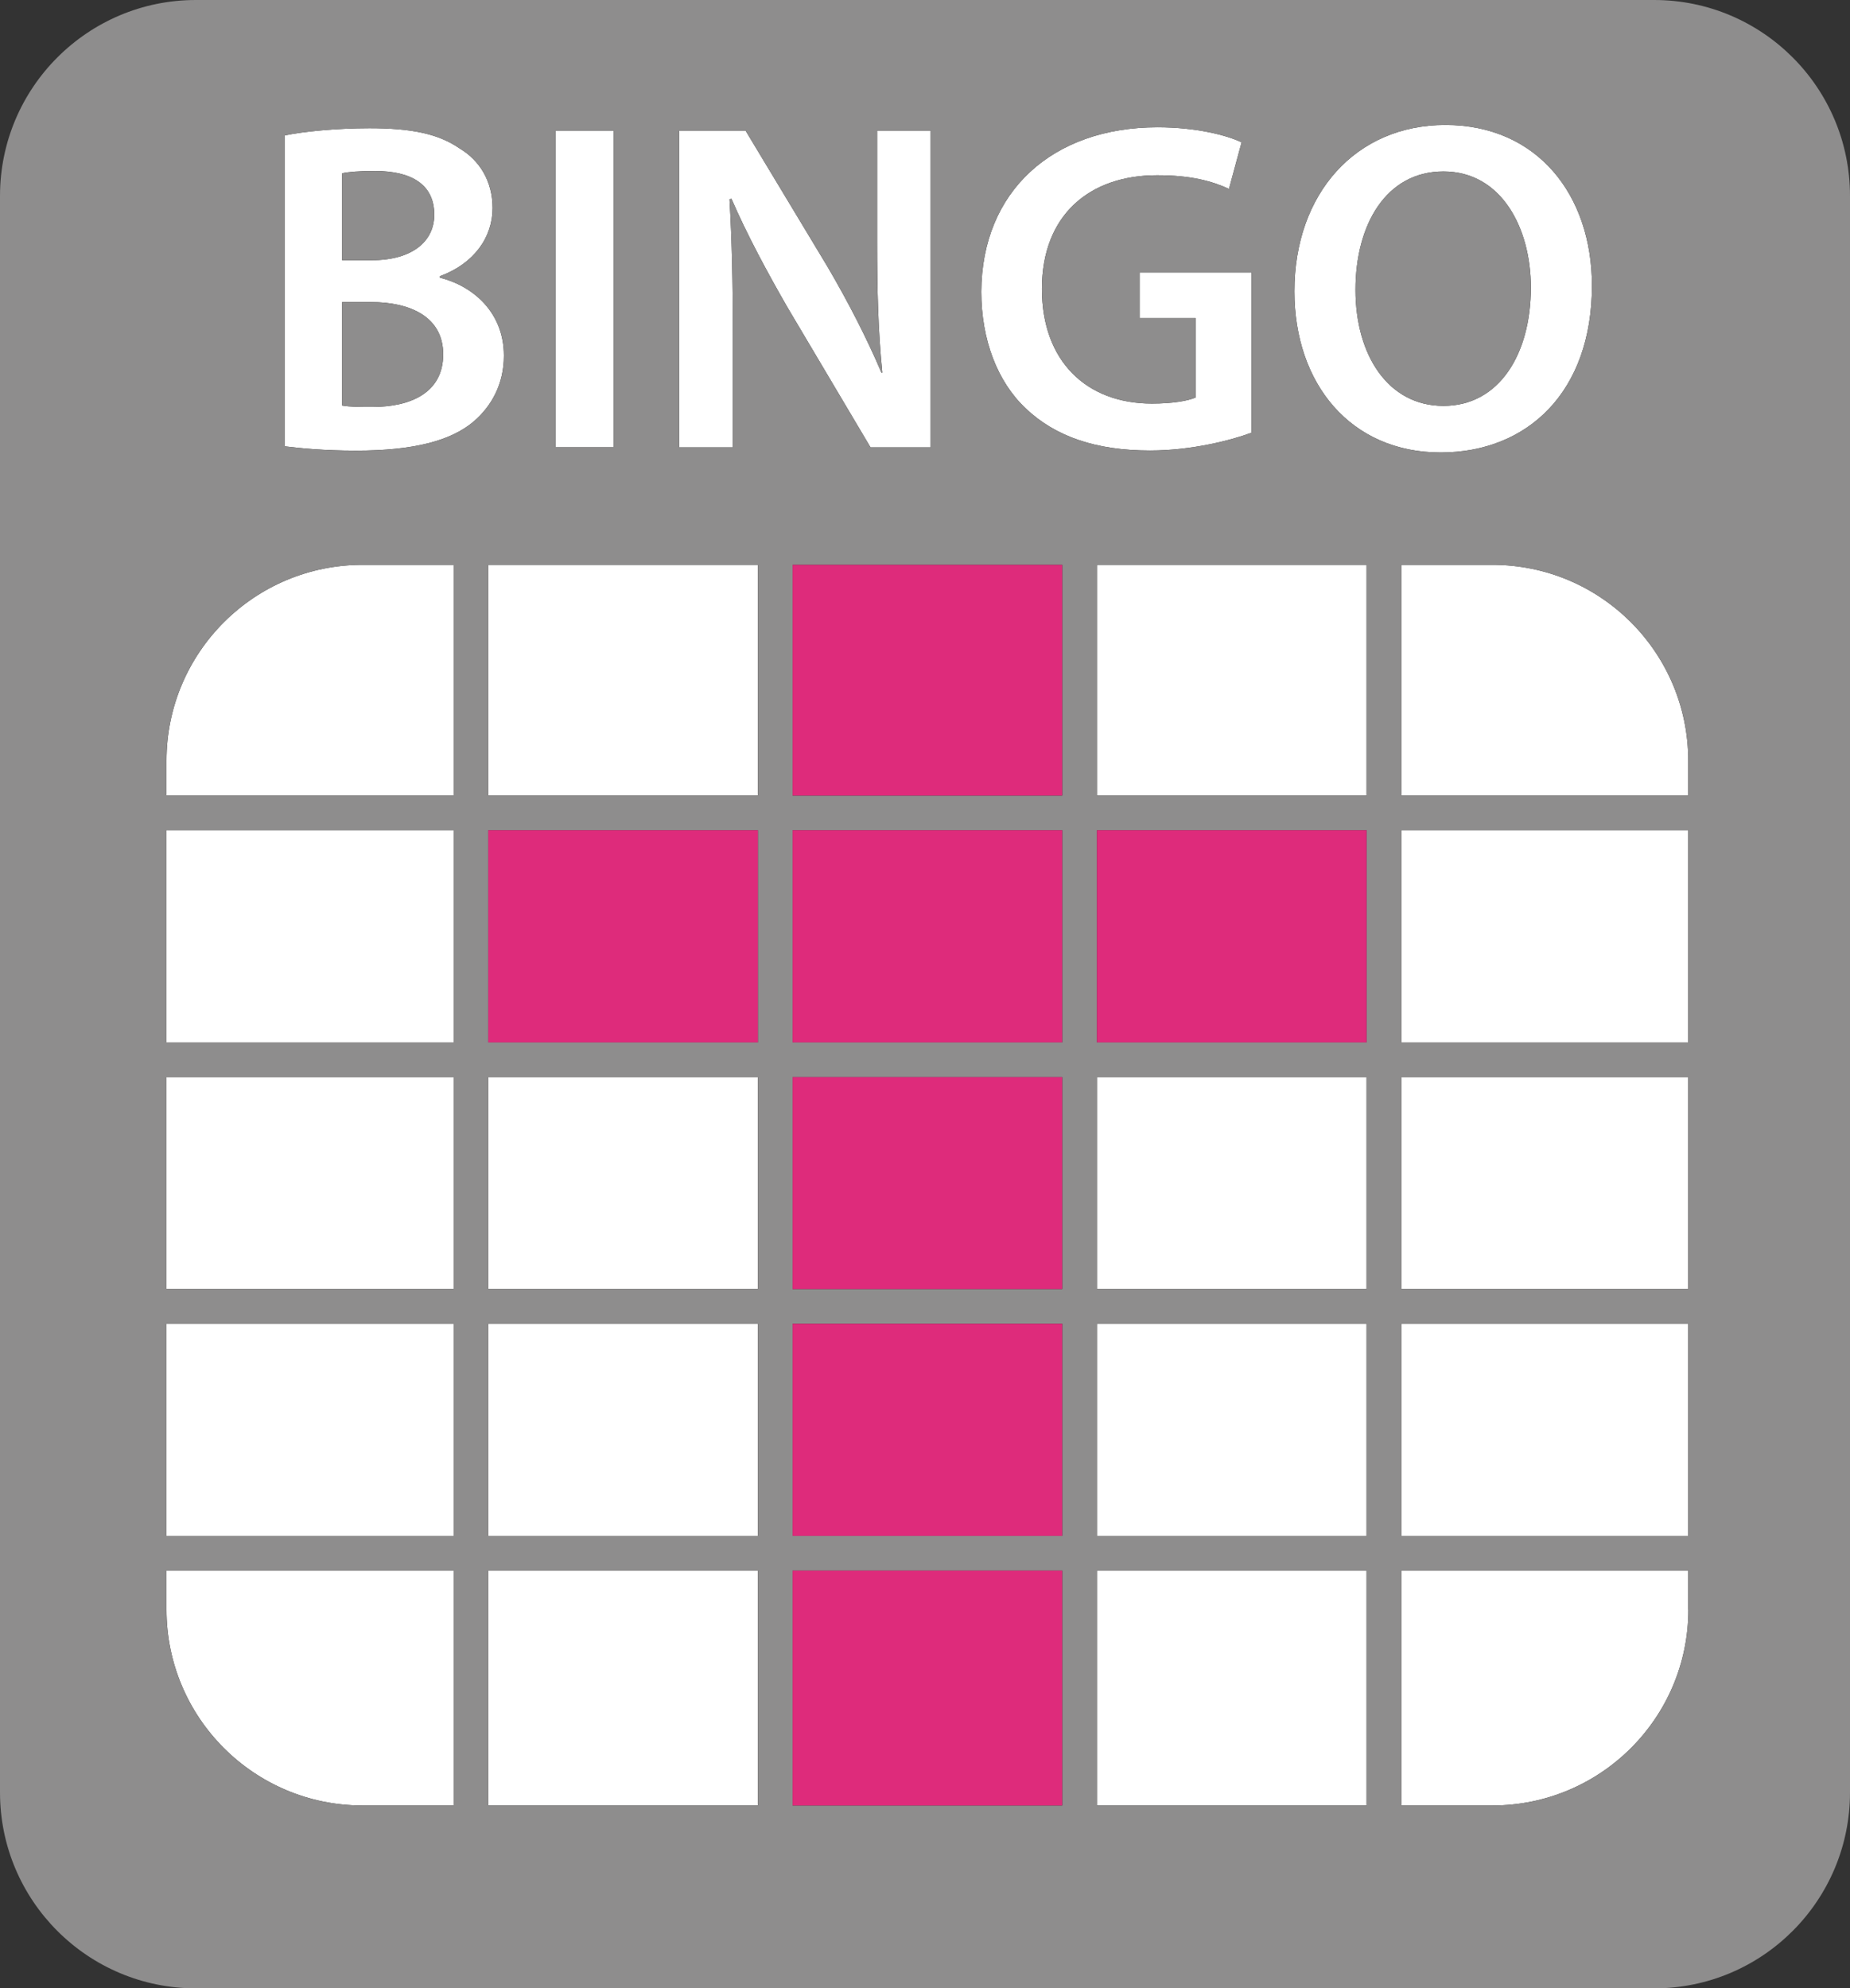 <?xml version="1.0" encoding="utf-8"?>
<!-- Generator: Adobe Illustrator 17.0.0, SVG Export Plug-In . SVG Version: 6.00 Build 0)  -->
<!DOCTYPE svg PUBLIC "-//W3C//DTD SVG 1.1//EN" "http://www.w3.org/Graphics/SVG/1.1/DTD/svg11.dtd">
<svg version="1.1" id="Capa_1" xmlns="http://www.w3.org/2000/svg" xmlns:xlink="http://www.w3.org/1999/xlink" x="0px" y="0px"
	 width="160px" height="171.996px" viewBox="0 0 160 171.996" enable-background="new 0 0 160 171.996" xml:space="preserve">
<rect x="0" y="0" width="160" height="171.996" fill="#333333" stroke="none"/>
<g>
	<g id="XMLID_1_">
		<g>
			<rect x="94.87" y="48.86" fill="#FFFFFF" width="23.32" height="19.96"/>
			<path fill="#FFFFFF" d="M146.01,65.8v3.02h-24.82V48.86h7.88C138.43,48.86,146.01,56.45,146.01,65.8z"/>
			<rect x="121.19" y="71.82" fill="#FFFFFF" width="24.82" height="18.35"/>
			<rect x="121.19" y="93.17" fill="#FFFFFF" width="24.82" height="18.34"/>
			<rect x="121.19" y="114.51" fill="#FFFFFF" width="24.82" height="18.35"/>
			<path fill="#FFFFFF" d="M146.01,139.24h0.01c0,9.35-7.59,16.94-16.95,16.94h-7.88v-20.32h24.82
				C146.01,135.86,146.01,139.24,146.01,139.24z"/>
			<rect x="94.87" y="135.86" fill="#FFFFFF" width="23.32" height="20.32"/>
			<rect x="94.87" y="114.51" fill="#FFFFFF" width="23.32" height="18.35"/>
			<rect x="94.87" y="93.17" fill="#FFFFFF" width="23.32" height="18.34"/>
			<rect x="42.23" y="93.17" fill="#FFFFFF" width="23.32" height="18.34"/>
			<rect x="42.23" y="114.51" fill="#FFFFFF" width="23.32" height="18.35"/>
			<rect x="42.23" y="135.86" fill="#FFFFFF" width="23.32" height="20.32"/>
			<path fill="#FFFFFF" d="M39.23,135.86v20.32h-7.88c-9.36,0-16.95-7.59-16.95-16.94v-3.38H39.23z"/>
			<rect x="14.4" y="114.51" fill="#FFFFFF" width="24.83" height="18.35"/>
			<rect x="14.4" y="93.17" fill="#FFFFFF" width="24.83" height="18.34"/>
			<rect x="14.4" y="71.82" fill="#FFFFFF" width="24.83" height="18.35"/>
			<path fill="#FFFFFF" d="M39.23,48.86v19.96H14.4V65.8c0-9.35,7.59-16.94,16.95-16.94C31.35,48.86,39.23,48.86,39.23,48.86z"/>
			<rect x="42.23" y="48.86" fill="#FFFFFF" width="23.32" height="19.96"/>
			<path fill="#FFFFFF" d="M125,10.81c7.96,0,12.68,6.06,12.68,13.9c0,9.19-5.57,14.43-13.09,14.43c-7.76,0-12.64-5.93-12.64-13.94
				C111.95,16.74,117.27,10.81,125,10.81z M132.4,24.87c0-5.16-2.56-10.04-7.56-10.04c-4.96,0-7.61,4.6-7.61,10.24
				c0,5.62,2.8,10.04,7.61,10.04C129.68,35.11,132.4,30.6,132.4,24.87z"/>
			<path fill="#FFFFFF" d="M108.24,23.57v13.86c-1.75,0.65-5.16,1.54-8.78,1.54c-4.63,0-8.17-1.18-10.77-3.66
				c-2.44-2.32-3.82-5.93-3.82-10.08c0.04-8.69,6.17-14.22,15.24-14.22c3.37,0,6.01,0.7,7.27,1.3l-1.09,4.03
				c-1.5-0.69-3.33-1.18-6.22-1.18c-5.86,0-9.96,3.45-9.96,9.83c0,6.22,3.82,9.92,9.51,9.92c1.83,0,3.13-0.24,3.78-0.52v-6.88h-4.83
				v-3.94H108.24z"/>
			<path fill="#FFFFFF" d="M80.49,11.3v27.4h-5.2l-7.16-12.07c-1.74-3.02-3.53-6.34-4.87-9.44l-0.17,0.04
				c0.21,3.54,0.29,7.16,0.29,11.67v9.8h-4.64V11.3h0.01h5.73l7.07,11.74c1.79,3.05,3.42,6.22,4.68,9.19h0.08
				c-0.37-3.66-0.45-7.2-0.45-11.38V11.3H80.49z"/>
			<rect x="48.06" y="11.3" fill="#FFFFFF" width="5" height="27.39"/>
			<path fill="#FFFFFF" d="M43.58,30.77c0,2.44-1.06,4.35-2.6,5.68c-1.96,1.67-5.17,2.53-10.2,2.53c-2.77,0-4.84-0.21-6.14-0.37
				v-26.9c1.59-0.33,4.47-0.62,7.31-0.62c3.66,0,5.97,0.49,7.8,1.75c1.71,1.02,2.85,2.81,2.85,5.16c0,2.52-1.59,4.8-4.55,5.89v0.13
				C40.93,24.75,43.58,27.03,43.58,30.77z M38.33,30.65c0-3.22-2.81-4.52-6.26-4.52h-2.48v8.95c0.65,0.12,1.5,0.12,2.64,0.12
				C35.44,35.2,38.33,34.02,38.33,30.65z M37.56,18.57c0-2.6-1.96-3.78-5.12-3.78c-1.47,0-2.32,0.08-2.85,0.2v7.52h2.56
				C35.64,22.51,37.56,20.89,37.56,18.57z"/>
			<path fill="#8E8D8D" d="M14.4,135.86v3.38c0,9.35,7.59,16.94,16.95,16.94h7.88v-20.32H14.4z M39.23,132.86v-18.35H14.4v18.35
				H39.23z M39.23,111.51V93.17H14.4v18.34H39.23z M39.23,90.17V71.82H14.4v18.35H39.23z M39.23,68.82V48.86h-7.88
				c-9.36,0-16.95,7.59-16.95,16.94v3.02C14.4,68.82,39.23,68.82,39.23,68.82z M42.23,135.86v20.32h23.32v-20.32H42.23z
				 M121.19,135.86v20.32h7.88c9.36,0,16.95-7.59,16.95-16.94h-0.01v-3.38H121.19z M146.01,68.82V65.8
				c0-9.35-7.58-16.94-16.94-16.94h-7.88v19.96C121.19,68.82,146.01,68.82,146.01,68.82z M146.01,132.86v-18.35h-24.82v18.35H146.01
				z M146.01,111.51V93.17h-24.82v18.34H146.01z M146.01,90.17V71.82h-24.82v18.35H146.01z M65.55,132.86v-18.35H42.23v18.35H65.55z
				 M65.55,111.51V93.17H42.23v18.34H65.55z M65.55,68.82V48.86H42.23v19.96H65.55z M65.55,90.17V71.82H42.23v18.35H65.55z
				 M91.87,135.86H68.55v20.32h23.32C91.87,156.18,91.87,135.86,91.87,135.86z M91.87,68.82V48.86H68.55v19.96H91.87z M91.87,132.86
				v-18.35H68.55v18.35H91.87z M91.87,111.51V93.17H68.55v18.34H91.87z M91.87,90.17V71.82H68.55v18.35H91.87z M94.87,68.82h23.32
				V48.86H94.87V68.82z M94.87,90.17h23.32V71.82H94.87V90.17z M94.87,111.51h23.32V93.17H94.87V111.51z M94.87,135.86v20.32h23.32
				v-20.32H94.87z M94.87,132.86h23.32v-18.35H94.87V132.86z M160,16.95v138.1c0,9.36-7.58,16.95-16.94,16.95H16.94
				C7.59,172,0,164.41,0,155.05V16.95C0,7.59,7.59,0,16.94,0h126.12C152.42,0,160,7.59,160,16.95z M137.68,24.71
				c0-7.84-4.72-13.9-12.68-13.9c-7.73,0-13.05,5.93-13.05,14.39c0,8.01,4.88,13.94,12.64,13.94
				C132.11,39.14,137.68,33.9,137.68,24.71z M108.24,37.43V23.57h-9.67v3.94h4.83v6.88c-0.65,0.28-1.95,0.52-3.78,0.52
				c-5.69,0-9.51-3.7-9.51-9.92c0-6.38,4.1-9.83,9.96-9.83c2.89,0,4.72,0.49,6.22,1.18l1.09-4.03c-1.26-0.6-3.9-1.3-7.27-1.3
				c-9.07,0-15.2,5.53-15.24,14.22c0,4.15,1.38,7.76,3.82,10.08c2.6,2.48,6.14,3.66,10.77,3.66
				C103.08,38.97,106.49,38.08,108.24,37.43z M80.49,38.7V11.3h-4.63v9.55c0,4.18,0.08,7.72,0.45,11.38h-0.08
				c-1.26-2.97-2.89-6.14-4.68-9.19L64.48,11.3h-5.73h-0.01v27.4h4.64v-9.8c0-4.51-0.08-8.13-0.29-11.67l0.17-0.04
				c1.34,3.1,3.13,6.42,4.87,9.44l7.16,12.07C75.29,38.7,80.49,38.7,80.49,38.7z M53.06,38.69V11.3h-5v27.39H53.06z M40.98,36.45
				c1.54-1.33,2.6-3.24,2.6-5.68c0-3.74-2.65-6.02-5.53-6.75v-0.13c2.96-1.09,4.55-3.37,4.55-5.89c0-2.35-1.14-4.14-2.85-5.16
				c-1.83-1.26-4.14-1.75-7.8-1.75c-2.84,0-5.72,0.29-7.31,0.62v26.9c1.3,0.16,3.37,0.37,6.14,0.37
				C35.81,38.98,39.02,38.12,40.98,36.45z"/>
			<path fill="#8E8D8D" d="M124.84,14.83c5,0,7.56,4.88,7.56,10.04c0,5.73-2.72,10.24-7.56,10.24c-4.81,0-7.61-4.42-7.61-10.04
				C117.23,19.43,119.88,14.83,124.84,14.83z"/>
			<rect x="94.87" y="71.82" fill="#DE2B7B" width="23.32" height="18.35"/>
			<rect x="68.55" y="135.86" fill="#DE2B7B" width="23.32" height="20.32"/>
			<rect x="68.55" y="114.51" fill="#DE2B7B" width="23.32" height="18.35"/>
			<rect x="68.55" y="93.17" fill="#DE2B7B" width="23.32" height="18.34"/>
			<rect x="68.55" y="71.82" fill="#DE2B7B" width="23.32" height="18.35"/>
			<rect x="68.55" y="48.86" fill="#DE2B7B" width="23.32" height="19.96"/>
			<rect x="42.23" y="71.82" fill="#DE2B7B" width="23.32" height="18.35"/>
			<path fill="#8E8D8D" d="M32.07,26.13c3.45,0,6.26,1.3,6.26,4.52c0,3.37-2.89,4.55-6.1,4.55c-1.14,0-1.99,0-2.64-0.12v-8.95H32.07
				z"/>
			<path fill="#8E8D8D" d="M32.44,14.79c3.16,0,5.12,1.18,5.12,3.78c0,2.32-1.92,3.94-5.41,3.94h-2.56v-7.52
				C30.12,14.87,30.97,14.79,32.44,14.79z"/>
		</g>
	</g>
</g>
</svg>
